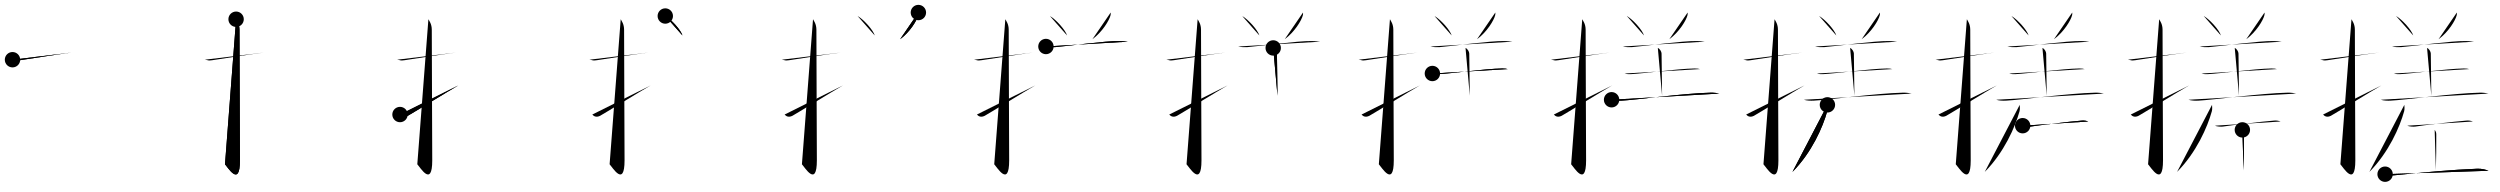 <svg class="stroke_order_diagram--svg_container_for_518662a8d5dda79658000f30" style="height: 100px; width: 1300px;" viewbox="0 0 1300 100"><desc>Created with Snap</desc><defs></defs><line class="stroke_order_diagram--bounding_box" x1="1" x2="1299" y1="1" y2="1"></line><line class="stroke_order_diagram--bounding_box" x1="1" x2="1" y1="1" y2="99"></line><line class="stroke_order_diagram--bounding_box" x1="1" x2="1299" y1="99" y2="99"></line><line class="stroke_order_diagram--guide_line" x1="0" x2="1300" y1="50" y2="50"></line><line class="stroke_order_diagram--guide_line" x1="50" x2="50" y1="1" y2="99"></line><line class="stroke_order_diagram--bounding_box" x1="99" x2="99" y1="1" y2="99"></line><path class="stroke_order_diagram--current_path" d="M10.5,35.05c2.27,0.27,1.38,0.6,3.81,0.27c5.99-0.82,16.88-2.72,26.86-3.99" id="kvg:06413-s1" kvg:type="㇐" transform="matrix(1,0,0,1,-4,-4)" xmlns:kvg="http://kanjivg.tagaini.net"></path><path class="stroke_order_diagram--current_path" d="M10.5,35.05c2.27,0.27,1.38,0.6,3.81,0.27c5.99-0.82,16.88-2.72,26.86-3.99" id="Ske2l0yx6m" kvg:type="㇐" transform="matrix(1,0,0,1,-4,-4)" xmlns:kvg="http://kanjivg.tagaini.net"></path><circle class="stroke_order_diagram--path_start" cx="10.5" cy="35.05" r="4" transform="matrix(1,0,0,1,-4,-4)"></circle><line class="stroke_order_diagram--guide_line" x1="150" x2="150" y1="1" y2="99"></line><line class="stroke_order_diagram--bounding_box" x1="199" x2="199" y1="1" y2="99"></line><path class="stroke_order_diagram--existing_path" d="M10.5,35.05c2.27,0.27,1.38,0.6,3.81,0.27c5.99-0.82,16.88-2.72,26.86-3.99" id="Ske2l0yx6p" kvg:type="㇐" transform="matrix(1,0,0,1,96,-4)" xmlns:kvg="http://kanjivg.tagaini.net"></path><path class="stroke_order_diagram--current_path" d="M26.77,14c0.48,0.92,1.76,2.49,1.76,5.52c0,15.23,0.24,56.46,0.24,67.9c0,14.25-6.32,3.53-7.77,2" id="kvg:06413-s2" kvg:type="㇚" transform="matrix(1,0,0,1,96,-4)" xmlns:kvg="http://kanjivg.tagaini.net"></path><path class="stroke_order_diagram--current_path" d="M26.77,14c0.48,0.92,1.76,2.49,1.76,5.52c0,15.23,0.24,56.46,0.24,67.9c0,14.25-6.32,3.53-7.77,2" id="Ske2l0yx6r" kvg:type="㇚" transform="matrix(1,0,0,1,96,-4)" xmlns:kvg="http://kanjivg.tagaini.net"></path><circle class="stroke_order_diagram--path_start" cx="26.77" cy="14" r="4" transform="matrix(1,0,0,1,96,-4)"></circle><line class="stroke_order_diagram--guide_line" x1="250" x2="250" y1="1" y2="99"></line><line class="stroke_order_diagram--bounding_box" x1="299" x2="299" y1="1" y2="99"></line><path class="stroke_order_diagram--existing_path" d="M10.5,35.05c2.27,0.27,1.38,0.6,3.81,0.27c5.99-0.82,16.88-2.72,26.86-3.99" id="Ske2l0yx6u" kvg:type="㇐" transform="matrix(1,0,0,1,196,-4)" xmlns:kvg="http://kanjivg.tagaini.net"></path><path class="stroke_order_diagram--existing_path" d="M26.77,14c0.48,0.92,1.76,2.49,1.76,5.52c0,15.23,0.24,56.46,0.24,67.9c0,14.25-6.32,3.53-7.77,2" id="Ske2l0yx6v" kvg:type="㇚" transform="matrix(1,0,0,1,196,-4)" xmlns:kvg="http://kanjivg.tagaini.net"></path><path class="stroke_order_diagram--current_path" d="M12,63.56c0.84,1,2.18,1.58,4.04,0.66c1.1-0.54,21.66-13.19,26.31-15.81" id="kvg:06413-s3" kvg:type="㇀" transform="matrix(1,0,0,1,196,-4)" xmlns:kvg="http://kanjivg.tagaini.net"></path><path class="stroke_order_diagram--current_path" d="M12,63.56c0.84,1,2.18,1.58,4.04,0.66c1.1-0.54,21.66-13.19,26.31-15.81" id="Ske2l0yx6x" kvg:type="㇀" transform="matrix(1,0,0,1,196,-4)" xmlns:kvg="http://kanjivg.tagaini.net"></path><circle class="stroke_order_diagram--path_start" cx="12" cy="63.56" r="4" transform="matrix(1,0,0,1,196,-4)"></circle><line class="stroke_order_diagram--guide_line" x1="350" x2="350" y1="1" y2="99"></line><line class="stroke_order_diagram--bounding_box" x1="399" x2="399" y1="1" y2="99"></line><path class="stroke_order_diagram--existing_path" d="M10.5,35.05c2.27,0.27,1.38,0.6,3.81,0.27c5.99-0.82,16.88-2.72,26.86-3.99" id="Ske2l0yx610" kvg:type="㇐" transform="matrix(1,0,0,1,296,-4)" xmlns:kvg="http://kanjivg.tagaini.net"></path><path class="stroke_order_diagram--existing_path" d="M26.77,14c0.48,0.92,1.76,2.49,1.76,5.52c0,15.23,0.24,56.46,0.24,67.9c0,14.25-6.32,3.53-7.77,2" id="Ske2l0yx611" kvg:type="㇚" transform="matrix(1,0,0,1,296,-4)" xmlns:kvg="http://kanjivg.tagaini.net"></path><path class="stroke_order_diagram--existing_path" d="M12,63.56c0.84,1,2.18,1.58,4.04,0.66c1.1-0.54,21.66-13.19,26.31-15.81" id="Ske2l0yx612" kvg:type="㇀" transform="matrix(1,0,0,1,296,-4)" xmlns:kvg="http://kanjivg.tagaini.net"></path><path class="stroke_order_diagram--current_path" d="M49.95,12.33c3.15,1.79,8.14,7.34,8.93,10.12" id="kvg:06413-s4" kvg:type="㇔" transform="matrix(1,0,0,1,296,-4)" xmlns:kvg="http://kanjivg.tagaini.net"></path><path class="stroke_order_diagram--current_path" d="M49.95,12.33c3.15,1.79,8.14,7.34,8.93,10.12" id="Ske2l0yx614" kvg:type="㇔" transform="matrix(1,0,0,1,296,-4)" xmlns:kvg="http://kanjivg.tagaini.net"></path><circle class="stroke_order_diagram--path_start" cx="49.95" cy="12.33" r="4" transform="matrix(1,0,0,1,296,-4)"></circle><line class="stroke_order_diagram--guide_line" x1="450" x2="450" y1="1" y2="99"></line><line class="stroke_order_diagram--bounding_box" x1="499" x2="499" y1="1" y2="99"></line><path class="stroke_order_diagram--existing_path" d="M10.5,35.05c2.27,0.27,1.38,0.6,3.81,0.27c5.99-0.82,16.88-2.72,26.86-3.99" id="Ske2l0yx617" kvg:type="㇐" transform="matrix(1,0,0,1,396,-4)" xmlns:kvg="http://kanjivg.tagaini.net"></path><path class="stroke_order_diagram--existing_path" d="M26.77,14c0.48,0.92,1.76,2.49,1.76,5.52c0,15.23,0.24,56.46,0.24,67.9c0,14.25-6.32,3.53-7.77,2" id="Ske2l0yx618" kvg:type="㇚" transform="matrix(1,0,0,1,396,-4)" xmlns:kvg="http://kanjivg.tagaini.net"></path><path class="stroke_order_diagram--existing_path" d="M12,63.56c0.84,1,2.18,1.58,4.04,0.66c1.1-0.54,21.66-13.19,26.31-15.81" id="Ske2l0yx619" kvg:type="㇀" transform="matrix(1,0,0,1,396,-4)" xmlns:kvg="http://kanjivg.tagaini.net"></path><path class="stroke_order_diagram--existing_path" d="M49.95,12.33c3.15,1.79,8.14,7.34,8.93,10.12" id="Ske2l0yx61a" kvg:type="㇔" transform="matrix(1,0,0,1,396,-4)" xmlns:kvg="http://kanjivg.tagaini.net"></path><path class="stroke_order_diagram--current_path" d="M81.56,10.52c0.03,0.33,0.06,0.84-0.05,1.31c-0.65,2.77-4.37,8.85-9.46,12.57" id="kvg:06413-s5" kvg:type="㇒" transform="matrix(1,0,0,1,396,-4)" xmlns:kvg="http://kanjivg.tagaini.net"></path><path class="stroke_order_diagram--current_path" d="M81.56,10.52c0.03,0.33,0.06,0.84-0.05,1.31c-0.65,2.77-4.37,8.85-9.46,12.57" id="Ske2l0yx61c" kvg:type="㇒" transform="matrix(1,0,0,1,396,-4)" xmlns:kvg="http://kanjivg.tagaini.net"></path><circle class="stroke_order_diagram--path_start" cx="81.56" cy="10.52" r="4" transform="matrix(1,0,0,1,396,-4)"></circle><line class="stroke_order_diagram--guide_line" x1="550" x2="550" y1="1" y2="99"></line><line class="stroke_order_diagram--bounding_box" x1="599" x2="599" y1="1" y2="99"></line><path class="stroke_order_diagram--existing_path" d="M10.5,35.05c2.27,0.27,1.38,0.6,3.81,0.27c5.99-0.82,16.88-2.72,26.86-3.99" id="Ske2l0yx61f" kvg:type="㇐" transform="matrix(1,0,0,1,496,-4)" xmlns:kvg="http://kanjivg.tagaini.net"></path><path class="stroke_order_diagram--existing_path" d="M26.77,14c0.48,0.92,1.76,2.49,1.76,5.52c0,15.23,0.24,56.46,0.24,67.9c0,14.25-6.32,3.53-7.77,2" id="Ske2l0yx61g" kvg:type="㇚" transform="matrix(1,0,0,1,496,-4)" xmlns:kvg="http://kanjivg.tagaini.net"></path><path class="stroke_order_diagram--existing_path" d="M12,63.56c0.84,1,2.18,1.58,4.04,0.66c1.1-0.54,21.66-13.19,26.31-15.81" id="Ske2l0yx61h" kvg:type="㇀" transform="matrix(1,0,0,1,496,-4)" xmlns:kvg="http://kanjivg.tagaini.net"></path><path class="stroke_order_diagram--existing_path" d="M49.95,12.33c3.15,1.79,8.14,7.34,8.93,10.12" id="Ske2l0yx61i" kvg:type="㇔" transform="matrix(1,0,0,1,496,-4)" xmlns:kvg="http://kanjivg.tagaini.net"></path><path class="stroke_order_diagram--existing_path" d="M81.56,10.52c0.03,0.33,0.06,0.84-0.05,1.31c-0.65,2.77-4.37,8.85-9.46,12.57" id="Ske2l0yx61j" kvg:type="㇒" transform="matrix(1,0,0,1,496,-4)" xmlns:kvg="http://kanjivg.tagaini.net"></path><path class="stroke_order_diagram--current_path" d="M47.88,28.18c0.81,0.34,3.8,0.41,4.61,0.34c6.48-0.52,26.36-3.31,33.67-3.18c1.35,0.02,3.66,0.16,4.34,0.33" id="kvg:06413-s6" kvg:type="㇐" transform="matrix(1,0,0,1,496,-4)" xmlns:kvg="http://kanjivg.tagaini.net"></path><path class="stroke_order_diagram--current_path" d="M47.88,28.18c0.81,0.34,3.8,0.41,4.61,0.34c6.48-0.52,26.36-3.31,33.67-3.18c1.35,0.02,3.66,0.16,4.34,0.33" id="Ske2l0yx61l" kvg:type="㇐" transform="matrix(1,0,0,1,496,-4)" xmlns:kvg="http://kanjivg.tagaini.net"></path><circle class="stroke_order_diagram--path_start" cx="47.88" cy="28.18" r="4" transform="matrix(1,0,0,1,496,-4)"></circle><line class="stroke_order_diagram--guide_line" x1="650" x2="650" y1="1" y2="99"></line><line class="stroke_order_diagram--bounding_box" x1="699" x2="699" y1="1" y2="99"></line><path class="stroke_order_diagram--existing_path" d="M10.5,35.05c2.27,0.27,1.38,0.6,3.81,0.27c5.99-0.82,16.88-2.72,26.86-3.99" id="Ske2l0yx61o" kvg:type="㇐" transform="matrix(1,0,0,1,596,-4)" xmlns:kvg="http://kanjivg.tagaini.net"></path><path class="stroke_order_diagram--existing_path" d="M26.77,14c0.48,0.92,1.76,2.49,1.76,5.52c0,15.23,0.24,56.46,0.24,67.9c0,14.25-6.32,3.53-7.77,2" id="Ske2l0yx61p" kvg:type="㇚" transform="matrix(1,0,0,1,596,-4)" xmlns:kvg="http://kanjivg.tagaini.net"></path><path class="stroke_order_diagram--existing_path" d="M12,63.56c0.84,1,2.18,1.58,4.04,0.66c1.1-0.54,21.66-13.19,26.31-15.81" id="Ske2l0yx61q" kvg:type="㇀" transform="matrix(1,0,0,1,596,-4)" xmlns:kvg="http://kanjivg.tagaini.net"></path><path class="stroke_order_diagram--existing_path" d="M49.95,12.33c3.15,1.79,8.14,7.34,8.93,10.12" id="Ske2l0yx61r" kvg:type="㇔" transform="matrix(1,0,0,1,596,-4)" xmlns:kvg="http://kanjivg.tagaini.net"></path><path class="stroke_order_diagram--existing_path" d="M81.56,10.52c0.03,0.33,0.06,0.84-0.05,1.31c-0.65,2.77-4.37,8.85-9.46,12.57" id="Ske2l0yx61s" kvg:type="㇒" transform="matrix(1,0,0,1,596,-4)" xmlns:kvg="http://kanjivg.tagaini.net"></path><path class="stroke_order_diagram--existing_path" d="M47.88,28.18c0.81,0.34,3.8,0.41,4.61,0.34c6.48-0.52,26.36-3.31,33.67-3.18c1.35,0.02,3.66,0.16,4.34,0.33" id="Ske2l0yx61t" kvg:type="㇐" transform="matrix(1,0,0,1,596,-4)" xmlns:kvg="http://kanjivg.tagaini.net"></path><path class="stroke_order_diagram--current_path" d="M66.07,28.93c1.08,0.45,1.94,1.98,1.94,2.9c0,3.93,0.28,16.43,0.28,21.93" id="kvg:06413-s7" kvg:type="㇑a" transform="matrix(1,0,0,1,596,-4)" xmlns:kvg="http://kanjivg.tagaini.net"></path><path class="stroke_order_diagram--current_path" d="M66.07,28.93c1.08,0.45,1.94,1.98,1.94,2.9c0,3.93,0.28,16.43,0.28,21.93" id="Ske2l0yx61v" kvg:type="㇑a" transform="matrix(1,0,0,1,596,-4)" xmlns:kvg="http://kanjivg.tagaini.net"></path><circle class="stroke_order_diagram--path_start" cx="66.07" cy="28.93" r="4" transform="matrix(1,0,0,1,596,-4)"></circle><line class="stroke_order_diagram--guide_line" x1="750" x2="750" y1="1" y2="99"></line><line class="stroke_order_diagram--bounding_box" x1="799" x2="799" y1="1" y2="99"></line><path class="stroke_order_diagram--existing_path" d="M10.5,35.05c2.27,0.27,1.38,0.6,3.81,0.27c5.99-0.82,16.88-2.72,26.86-3.99" id="Ske2l0yx61y" kvg:type="㇐" transform="matrix(1,0,0,1,696,-4)" xmlns:kvg="http://kanjivg.tagaini.net"></path><path class="stroke_order_diagram--existing_path" d="M26.77,14c0.48,0.92,1.76,2.49,1.76,5.52c0,15.23,0.24,56.46,0.24,67.9c0,14.25-6.32,3.53-7.77,2" id="Ske2l0yx61z" kvg:type="㇚" transform="matrix(1,0,0,1,696,-4)" xmlns:kvg="http://kanjivg.tagaini.net"></path><path class="stroke_order_diagram--existing_path" d="M12,63.56c0.84,1,2.18,1.58,4.04,0.66c1.1-0.54,21.66-13.19,26.31-15.81" id="Ske2l0yx620" kvg:type="㇀" transform="matrix(1,0,0,1,696,-4)" xmlns:kvg="http://kanjivg.tagaini.net"></path><path class="stroke_order_diagram--existing_path" d="M49.95,12.33c3.15,1.79,8.14,7.34,8.93,10.12" id="Ske2l0yx621" kvg:type="㇔" transform="matrix(1,0,0,1,696,-4)" xmlns:kvg="http://kanjivg.tagaini.net"></path><path class="stroke_order_diagram--existing_path" d="M81.56,10.52c0.03,0.33,0.06,0.84-0.05,1.31c-0.65,2.77-4.37,8.85-9.46,12.57" id="Ske2l0yx622" kvg:type="㇒" transform="matrix(1,0,0,1,696,-4)" xmlns:kvg="http://kanjivg.tagaini.net"></path><path class="stroke_order_diagram--existing_path" d="M47.88,28.18c0.81,0.34,3.8,0.41,4.61,0.34c6.48-0.52,26.36-3.31,33.67-3.18c1.35,0.02,3.66,0.16,4.34,0.33" id="Ske2l0yx623" kvg:type="㇐" transform="matrix(1,0,0,1,696,-4)" xmlns:kvg="http://kanjivg.tagaini.net"></path><path class="stroke_order_diagram--existing_path" d="M66.07,28.93c1.08,0.45,1.94,1.98,1.94,2.9c0,3.93,0.28,16.43,0.28,21.93" id="Ske2l0yx624" kvg:type="㇑a" transform="matrix(1,0,0,1,696,-4)" xmlns:kvg="http://kanjivg.tagaini.net"></path><path class="stroke_order_diagram--current_path" d="M48.84,42.22c0.81,0.34,2.29,0.38,3.11,0.34c6.71-0.31,24.02-2.81,33.22-2.96c1.35-0.02,2.16,0.16,2.84,0.33" id="kvg:06413-s8" kvg:type="㇐" transform="matrix(1,0,0,1,696,-4)" xmlns:kvg="http://kanjivg.tagaini.net"></path><path class="stroke_order_diagram--current_path" d="M48.84,42.22c0.81,0.34,2.29,0.38,3.11,0.34c6.71-0.31,24.02-2.81,33.22-2.96c1.35-0.02,2.16,0.16,2.84,0.33" id="Ske2l0yx626" kvg:type="㇐" transform="matrix(1,0,0,1,696,-4)" xmlns:kvg="http://kanjivg.tagaini.net"></path><circle class="stroke_order_diagram--path_start" cx="48.84" cy="42.22" r="4" transform="matrix(1,0,0,1,696,-4)"></circle><line class="stroke_order_diagram--guide_line" x1="850" x2="850" y1="1" y2="99"></line><line class="stroke_order_diagram--bounding_box" x1="899" x2="899" y1="1" y2="99"></line><path class="stroke_order_diagram--existing_path" d="M10.5,35.05c2.27,0.27,1.38,0.6,3.81,0.27c5.99-0.82,16.88-2.72,26.86-3.99" id="Ske2l0yx629" kvg:type="㇐" transform="matrix(1,0,0,1,796,-4)" xmlns:kvg="http://kanjivg.tagaini.net"></path><path class="stroke_order_diagram--existing_path" d="M26.77,14c0.48,0.92,1.76,2.49,1.76,5.52c0,15.23,0.24,56.46,0.24,67.9c0,14.25-6.32,3.53-7.77,2" id="Ske2l0yx62a" kvg:type="㇚" transform="matrix(1,0,0,1,796,-4)" xmlns:kvg="http://kanjivg.tagaini.net"></path><path class="stroke_order_diagram--existing_path" d="M12,63.56c0.84,1,2.18,1.58,4.04,0.66c1.1-0.54,21.66-13.19,26.31-15.81" id="Ske2l0yx62b" kvg:type="㇀" transform="matrix(1,0,0,1,796,-4)" xmlns:kvg="http://kanjivg.tagaini.net"></path><path class="stroke_order_diagram--existing_path" d="M49.95,12.33c3.15,1.79,8.14,7.34,8.93,10.12" id="Ske2l0yx62c" kvg:type="㇔" transform="matrix(1,0,0,1,796,-4)" xmlns:kvg="http://kanjivg.tagaini.net"></path><path class="stroke_order_diagram--existing_path" d="M81.56,10.52c0.03,0.33,0.06,0.84-0.05,1.31c-0.65,2.77-4.37,8.85-9.46,12.57" id="Ske2l0yx62d" kvg:type="㇒" transform="matrix(1,0,0,1,796,-4)" xmlns:kvg="http://kanjivg.tagaini.net"></path><path class="stroke_order_diagram--existing_path" d="M47.88,28.18c0.81,0.34,3.8,0.41,4.61,0.34c6.48-0.52,26.36-3.31,33.67-3.18c1.35,0.02,3.66,0.16,4.34,0.33" id="Ske2l0yx62e" kvg:type="㇐" transform="matrix(1,0,0,1,796,-4)" xmlns:kvg="http://kanjivg.tagaini.net"></path><path class="stroke_order_diagram--existing_path" d="M66.07,28.93c1.08,0.45,1.94,1.98,1.94,2.9c0,3.93,0.28,16.43,0.28,21.93" id="Ske2l0yx62f" kvg:type="㇑a" transform="matrix(1,0,0,1,796,-4)" xmlns:kvg="http://kanjivg.tagaini.net"></path><path class="stroke_order_diagram--existing_path" d="M48.84,42.22c0.81,0.34,2.29,0.38,3.11,0.34c6.71-0.31,24.02-2.81,33.22-2.96c1.35-0.02,2.16,0.16,2.84,0.33" id="Ske2l0yx62g" kvg:type="㇐" transform="matrix(1,0,0,1,796,-4)" xmlns:kvg="http://kanjivg.tagaini.net"></path><path class="stroke_order_diagram--current_path" d="M42.02,55.87c1.31,0.48,3.71,0.55,5.02,0.48c7.28-0.35,32.59-3.85,46.37-4.16c2.18-0.05,3.5,0.23,4.59,0.47" id="kvg:06413-s9" kvg:type="㇐" transform="matrix(1,0,0,1,796,-4)" xmlns:kvg="http://kanjivg.tagaini.net"></path><path class="stroke_order_diagram--current_path" d="M42.02,55.87c1.31,0.48,3.71,0.55,5.02,0.48c7.28-0.35,32.59-3.85,46.37-4.16c2.18-0.05,3.5,0.23,4.59,0.47" id="Ske2l0yx62i" kvg:type="㇐" transform="matrix(1,0,0,1,796,-4)" xmlns:kvg="http://kanjivg.tagaini.net"></path><circle class="stroke_order_diagram--path_start" cx="42.02" cy="55.87" r="4" transform="matrix(1,0,0,1,796,-4)"></circle><line class="stroke_order_diagram--guide_line" x1="950" x2="950" y1="1" y2="99"></line><line class="stroke_order_diagram--bounding_box" x1="999" x2="999" y1="1" y2="99"></line><path class="stroke_order_diagram--existing_path" d="M10.5,35.05c2.27,0.27,1.38,0.6,3.81,0.27c5.99-0.82,16.88-2.72,26.86-3.99" id="Ske2l0yx62l" kvg:type="㇐" transform="matrix(1,0,0,1,896,-4)" xmlns:kvg="http://kanjivg.tagaini.net"></path><path class="stroke_order_diagram--existing_path" d="M26.77,14c0.48,0.92,1.76,2.49,1.76,5.52c0,15.23,0.24,56.46,0.24,67.9c0,14.25-6.32,3.53-7.77,2" id="Ske2l0yx62m" kvg:type="㇚" transform="matrix(1,0,0,1,896,-4)" xmlns:kvg="http://kanjivg.tagaini.net"></path><path class="stroke_order_diagram--existing_path" d="M12,63.56c0.84,1,2.18,1.58,4.04,0.66c1.1-0.54,21.66-13.19,26.31-15.81" id="Ske2l0yx62n" kvg:type="㇀" transform="matrix(1,0,0,1,896,-4)" xmlns:kvg="http://kanjivg.tagaini.net"></path><path class="stroke_order_diagram--existing_path" d="M49.95,12.33c3.15,1.79,8.14,7.34,8.93,10.12" id="Ske2l0yx62o" kvg:type="㇔" transform="matrix(1,0,0,1,896,-4)" xmlns:kvg="http://kanjivg.tagaini.net"></path><path class="stroke_order_diagram--existing_path" d="M81.56,10.52c0.03,0.33,0.06,0.84-0.05,1.31c-0.65,2.77-4.37,8.85-9.46,12.57" id="Ske2l0yx62p" kvg:type="㇒" transform="matrix(1,0,0,1,896,-4)" xmlns:kvg="http://kanjivg.tagaini.net"></path><path class="stroke_order_diagram--existing_path" d="M47.88,28.18c0.81,0.34,3.8,0.41,4.61,0.34c6.48-0.52,26.36-3.31,33.67-3.18c1.35,0.02,3.66,0.16,4.34,0.33" id="Ske2l0yx62q" kvg:type="㇐" transform="matrix(1,0,0,1,896,-4)" xmlns:kvg="http://kanjivg.tagaini.net"></path><path class="stroke_order_diagram--existing_path" d="M66.07,28.93c1.08,0.45,1.94,1.98,1.94,2.9c0,3.93,0.28,16.43,0.28,21.93" id="Ske2l0yx62r" kvg:type="㇑a" transform="matrix(1,0,0,1,896,-4)" xmlns:kvg="http://kanjivg.tagaini.net"></path><path class="stroke_order_diagram--existing_path" d="M48.84,42.22c0.81,0.34,2.29,0.38,3.11,0.34c6.71-0.31,24.02-2.81,33.22-2.96c1.35-0.02,2.16,0.16,2.84,0.33" id="Ske2l0yx62s" kvg:type="㇐" transform="matrix(1,0,0,1,896,-4)" xmlns:kvg="http://kanjivg.tagaini.net"></path><path class="stroke_order_diagram--existing_path" d="M42.02,55.87c1.31,0.48,3.71,0.55,5.02,0.48c7.28-0.35,32.59-3.85,46.37-4.16c2.18-0.05,3.5,0.23,4.59,0.47" id="Ske2l0yx62t" kvg:type="㇐" transform="matrix(1,0,0,1,896,-4)" xmlns:kvg="http://kanjivg.tagaini.net"></path><path class="stroke_order_diagram--current_path" d="M54.26,58.52c0.05,0.84,0.2,2.25-0.11,3.36C51.9,70,46.16,83.22,36.07,93.4" id="kvg:06413-s10" kvg:type="㇒" transform="matrix(1,0,0,1,896,-4)" xmlns:kvg="http://kanjivg.tagaini.net"></path><path class="stroke_order_diagram--current_path" d="M54.26,58.52c0.05,0.84,0.2,2.25-0.11,3.36C51.9,70,46.16,83.22,36.07,93.4" id="Ske2l0yx62v" kvg:type="㇒" transform="matrix(1,0,0,1,896,-4)" xmlns:kvg="http://kanjivg.tagaini.net"></path><circle class="stroke_order_diagram--path_start" cx="54.26" cy="58.52" r="4" transform="matrix(1,0,0,1,896,-4)"></circle><line class="stroke_order_diagram--guide_line" x1="1050" x2="1050" y1="1" y2="99"></line><line class="stroke_order_diagram--bounding_box" x1="1099" x2="1099" y1="1" y2="99"></line><path class="stroke_order_diagram--existing_path" d="M10.5,35.05c2.27,0.27,1.38,0.6,3.81,0.27c5.99-0.82,16.88-2.72,26.86-3.99" id="Ske2l0yx62y" kvg:type="㇐" transform="matrix(1,0,0,1,996,-4)" xmlns:kvg="http://kanjivg.tagaini.net"></path><path class="stroke_order_diagram--existing_path" d="M26.77,14c0.48,0.92,1.76,2.49,1.76,5.52c0,15.23,0.24,56.46,0.24,67.9c0,14.25-6.32,3.53-7.77,2" id="Ske2l0yx62z" kvg:type="㇚" transform="matrix(1,0,0,1,996,-4)" xmlns:kvg="http://kanjivg.tagaini.net"></path><path class="stroke_order_diagram--existing_path" d="M12,63.56c0.84,1,2.18,1.58,4.04,0.66c1.1-0.54,21.66-13.19,26.31-15.81" id="Ske2l0yx630" kvg:type="㇀" transform="matrix(1,0,0,1,996,-4)" xmlns:kvg="http://kanjivg.tagaini.net"></path><path class="stroke_order_diagram--existing_path" d="M49.95,12.33c3.15,1.79,8.14,7.34,8.93,10.12" id="Ske2l0yx631" kvg:type="㇔" transform="matrix(1,0,0,1,996,-4)" xmlns:kvg="http://kanjivg.tagaini.net"></path><path class="stroke_order_diagram--existing_path" d="M81.56,10.52c0.03,0.33,0.06,0.84-0.05,1.31c-0.65,2.77-4.37,8.85-9.46,12.57" id="Ske2l0yx632" kvg:type="㇒" transform="matrix(1,0,0,1,996,-4)" xmlns:kvg="http://kanjivg.tagaini.net"></path><path class="stroke_order_diagram--existing_path" d="M47.88,28.18c0.81,0.34,3.8,0.41,4.61,0.34c6.48-0.52,26.36-3.31,33.67-3.18c1.35,0.02,3.66,0.16,4.34,0.33" id="Ske2l0yx633" kvg:type="㇐" transform="matrix(1,0,0,1,996,-4)" xmlns:kvg="http://kanjivg.tagaini.net"></path><path class="stroke_order_diagram--existing_path" d="M66.07,28.93c1.08,0.45,1.94,1.98,1.94,2.9c0,3.93,0.28,16.43,0.28,21.93" id="Ske2l0yx634" kvg:type="㇑a" transform="matrix(1,0,0,1,996,-4)" xmlns:kvg="http://kanjivg.tagaini.net"></path><path class="stroke_order_diagram--existing_path" d="M48.84,42.22c0.81,0.34,2.29,0.38,3.11,0.34c6.71-0.31,24.02-2.81,33.22-2.96c1.35-0.02,2.16,0.16,2.84,0.33" id="Ske2l0yx635" kvg:type="㇐" transform="matrix(1,0,0,1,996,-4)" xmlns:kvg="http://kanjivg.tagaini.net"></path><path class="stroke_order_diagram--existing_path" d="M42.02,55.87c1.31,0.48,3.71,0.55,5.02,0.48c7.28-0.35,32.59-3.85,46.37-4.16c2.18-0.05,3.5,0.23,4.59,0.47" id="Ske2l0yx636" kvg:type="㇐" transform="matrix(1,0,0,1,996,-4)" xmlns:kvg="http://kanjivg.tagaini.net"></path><path class="stroke_order_diagram--existing_path" d="M54.26,58.52c0.05,0.84,0.2,2.25-0.11,3.36C51.9,70,46.16,83.22,36.07,93.4" id="Ske2l0yx637" kvg:type="㇒" transform="matrix(1,0,0,1,996,-4)" xmlns:kvg="http://kanjivg.tagaini.net"></path><path class="stroke_order_diagram--current_path" d="M55.78,69.36c0.78,0.45,3.34,0.6,4.13,0.46c3.69-0.61,20.49-2.65,26.69-3.12c1.21-0.09,2.31,0.09,3.31,0.47" id="kvg:06413-s11" kvg:type="㇐" transform="matrix(1,0,0,1,996,-4)" xmlns:kvg="http://kanjivg.tagaini.net"></path><path class="stroke_order_diagram--current_path" d="M55.78,69.36c0.78,0.45,3.34,0.6,4.13,0.46c3.69-0.61,20.49-2.65,26.69-3.12c1.21-0.09,2.31,0.09,3.31,0.47" id="Ske2l0yx639" kvg:type="㇐" transform="matrix(1,0,0,1,996,-4)" xmlns:kvg="http://kanjivg.tagaini.net"></path><circle class="stroke_order_diagram--path_start" cx="55.78" cy="69.36" r="4" transform="matrix(1,0,0,1,996,-4)"></circle><line class="stroke_order_diagram--guide_line" x1="1150" x2="1150" y1="1" y2="99"></line><line class="stroke_order_diagram--bounding_box" x1="1199" x2="1199" y1="1" y2="99"></line><path class="stroke_order_diagram--existing_path" d="M10.5,35.05c2.27,0.27,1.38,0.6,3.81,0.27c5.99-0.82,16.88-2.72,26.86-3.99" id="Ske2l0yx63c" kvg:type="㇐" transform="matrix(1,0,0,1,1096,-4)" xmlns:kvg="http://kanjivg.tagaini.net"></path><path class="stroke_order_diagram--existing_path" d="M26.77,14c0.48,0.92,1.76,2.49,1.76,5.52c0,15.23,0.24,56.46,0.24,67.9c0,14.25-6.32,3.53-7.77,2" id="Ske2l0yx63d" kvg:type="㇚" transform="matrix(1,0,0,1,1096,-4)" xmlns:kvg="http://kanjivg.tagaini.net"></path><path class="stroke_order_diagram--existing_path" d="M12,63.56c0.84,1,2.18,1.58,4.04,0.66c1.1-0.54,21.66-13.19,26.31-15.81" id="Ske2l0yx63e" kvg:type="㇀" transform="matrix(1,0,0,1,1096,-4)" xmlns:kvg="http://kanjivg.tagaini.net"></path><path class="stroke_order_diagram--existing_path" d="M49.95,12.33c3.15,1.79,8.14,7.34,8.93,10.12" id="Ske2l0yx63f" kvg:type="㇔" transform="matrix(1,0,0,1,1096,-4)" xmlns:kvg="http://kanjivg.tagaini.net"></path><path class="stroke_order_diagram--existing_path" d="M81.56,10.52c0.03,0.33,0.06,0.84-0.05,1.31c-0.65,2.77-4.37,8.85-9.46,12.57" id="Ske2l0yx63g" kvg:type="㇒" transform="matrix(1,0,0,1,1096,-4)" xmlns:kvg="http://kanjivg.tagaini.net"></path><path class="stroke_order_diagram--existing_path" d="M47.88,28.18c0.81,0.34,3.8,0.41,4.61,0.34c6.48-0.52,26.36-3.31,33.67-3.18c1.35,0.02,3.66,0.16,4.34,0.33" id="Ske2l0yx63h" kvg:type="㇐" transform="matrix(1,0,0,1,1096,-4)" xmlns:kvg="http://kanjivg.tagaini.net"></path><path class="stroke_order_diagram--existing_path" d="M66.07,28.93c1.08,0.45,1.94,1.98,1.94,2.9c0,3.93,0.28,16.43,0.28,21.93" id="Ske2l0yx63i" kvg:type="㇑a" transform="matrix(1,0,0,1,1096,-4)" xmlns:kvg="http://kanjivg.tagaini.net"></path><path class="stroke_order_diagram--existing_path" d="M48.84,42.22c0.81,0.34,2.29,0.38,3.11,0.34c6.71-0.31,24.02-2.81,33.22-2.96c1.35-0.02,2.16,0.16,2.84,0.33" id="Ske2l0yx63j" kvg:type="㇐" transform="matrix(1,0,0,1,1096,-4)" xmlns:kvg="http://kanjivg.tagaini.net"></path><path class="stroke_order_diagram--existing_path" d="M42.02,55.87c1.31,0.48,3.71,0.55,5.02,0.48c7.28-0.35,32.59-3.85,46.37-4.16c2.18-0.05,3.5,0.23,4.59,0.47" id="Ske2l0yx63k" kvg:type="㇐" transform="matrix(1,0,0,1,1096,-4)" xmlns:kvg="http://kanjivg.tagaini.net"></path><path class="stroke_order_diagram--existing_path" d="M54.26,58.52c0.05,0.84,0.2,2.25-0.11,3.36C51.9,70,46.16,83.22,36.07,93.4" id="Ske2l0yx63l" kvg:type="㇒" transform="matrix(1,0,0,1,1096,-4)" xmlns:kvg="http://kanjivg.tagaini.net"></path><path class="stroke_order_diagram--existing_path" d="M55.78,69.36c0.78,0.45,3.34,0.6,4.13,0.46c3.69-0.61,20.49-2.65,26.69-3.12c1.21-0.09,2.31,0.09,3.31,0.47" id="Ske2l0yx63m" kvg:type="㇐" transform="matrix(1,0,0,1,1096,-4)" xmlns:kvg="http://kanjivg.tagaini.net"></path><path class="stroke_order_diagram--current_path" d="M70.03,71.54c0.83,1.09,0.83,1.75,0.83,2.62c0,6.11,0,12.3-0.21,18.41" id="kvg:06413-s12" kvg:type="㇑a" transform="matrix(1,0,0,1,1096,-4)" xmlns:kvg="http://kanjivg.tagaini.net"></path><path class="stroke_order_diagram--current_path" d="M70.03,71.54c0.83,1.09,0.83,1.75,0.83,2.62c0,6.11,0,12.3-0.21,18.41" id="Ske2l0yx63o" kvg:type="㇑a" transform="matrix(1,0,0,1,1096,-4)" xmlns:kvg="http://kanjivg.tagaini.net"></path><circle class="stroke_order_diagram--path_start" cx="70.03" cy="71.54" r="4" transform="matrix(1,0,0,1,1096,-4)"></circle><line class="stroke_order_diagram--guide_line" x1="1250" x2="1250" y1="1" y2="99"></line><line class="stroke_order_diagram--bounding_box" x1="1299" x2="1299" y1="1" y2="99"></line><path class="stroke_order_diagram--existing_path" d="M10.5,35.05c2.27,0.27,1.38,0.6,3.81,0.27c5.99-0.82,16.88-2.72,26.86-3.99" id="Ske2l0yx63r" kvg:type="㇐" transform="matrix(1,0,0,1,1196,-4)" xmlns:kvg="http://kanjivg.tagaini.net"></path><path class="stroke_order_diagram--existing_path" d="M26.77,14c0.48,0.92,1.76,2.49,1.76,5.52c0,15.23,0.24,56.46,0.24,67.9c0,14.25-6.32,3.53-7.77,2" id="Ske2l0yx63s" kvg:type="㇚" transform="matrix(1,0,0,1,1196,-4)" xmlns:kvg="http://kanjivg.tagaini.net"></path><path class="stroke_order_diagram--existing_path" d="M12,63.56c0.84,1,2.18,1.58,4.04,0.66c1.1-0.54,21.66-13.19,26.31-15.81" id="Ske2l0yx63t" kvg:type="㇀" transform="matrix(1,0,0,1,1196,-4)" xmlns:kvg="http://kanjivg.tagaini.net"></path><path class="stroke_order_diagram--existing_path" d="M49.95,12.33c3.15,1.79,8.14,7.34,8.93,10.12" id="Ske2l0yx63u" kvg:type="㇔" transform="matrix(1,0,0,1,1196,-4)" xmlns:kvg="http://kanjivg.tagaini.net"></path><path class="stroke_order_diagram--existing_path" d="M81.56,10.52c0.03,0.33,0.06,0.84-0.05,1.31c-0.65,2.77-4.37,8.85-9.46,12.57" id="Ske2l0yx63v" kvg:type="㇒" transform="matrix(1,0,0,1,1196,-4)" xmlns:kvg="http://kanjivg.tagaini.net"></path><path class="stroke_order_diagram--existing_path" d="M47.88,28.18c0.81,0.34,3.8,0.41,4.61,0.34c6.48-0.52,26.36-3.31,33.67-3.18c1.35,0.02,3.66,0.16,4.34,0.33" id="Ske2l0yx63w" kvg:type="㇐" transform="matrix(1,0,0,1,1196,-4)" xmlns:kvg="http://kanjivg.tagaini.net"></path><path class="stroke_order_diagram--existing_path" d="M66.07,28.93c1.08,0.45,1.94,1.98,1.94,2.9c0,3.93,0.28,16.43,0.28,21.93" id="Ske2l0yx63x" kvg:type="㇑a" transform="matrix(1,0,0,1,1196,-4)" xmlns:kvg="http://kanjivg.tagaini.net"></path><path class="stroke_order_diagram--existing_path" d="M48.84,42.22c0.81,0.34,2.29,0.38,3.11,0.34c6.71-0.31,24.02-2.81,33.22-2.96c1.35-0.02,2.16,0.16,2.84,0.33" id="Ske2l0yx63y" kvg:type="㇐" transform="matrix(1,0,0,1,1196,-4)" xmlns:kvg="http://kanjivg.tagaini.net"></path><path class="stroke_order_diagram--existing_path" d="M42.02,55.87c1.31,0.48,3.71,0.55,5.02,0.48c7.28-0.35,32.59-3.85,46.37-4.16c2.18-0.05,3.5,0.23,4.59,0.47" id="Ske2l0yx63z" kvg:type="㇐" transform="matrix(1,0,0,1,1196,-4)" xmlns:kvg="http://kanjivg.tagaini.net"></path><path class="stroke_order_diagram--existing_path" d="M54.26,58.52c0.05,0.84,0.2,2.25-0.11,3.36C51.9,70,46.16,83.22,36.07,93.4" id="Ske2l0yx640" kvg:type="㇒" transform="matrix(1,0,0,1,1196,-4)" xmlns:kvg="http://kanjivg.tagaini.net"></path><path class="stroke_order_diagram--existing_path" d="M55.78,69.36c0.78,0.45,3.34,0.6,4.13,0.46c3.69-0.61,20.49-2.65,26.69-3.12c1.21-0.09,2.31,0.09,3.31,0.47" id="Ske2l0yx641" kvg:type="㇐" transform="matrix(1,0,0,1,1196,-4)" xmlns:kvg="http://kanjivg.tagaini.net"></path><path class="stroke_order_diagram--existing_path" d="M70.03,71.54c0.83,1.09,0.83,1.75,0.83,2.62c0,6.11,0,12.3-0.21,18.41" id="Ske2l0yx642" kvg:type="㇑a" transform="matrix(1,0,0,1,1196,-4)" xmlns:kvg="http://kanjivg.tagaini.net"></path><path class="stroke_order_diagram--current_path" d="M44.25,94.58c0.78,0.33,3.14,0.73,4.46,0.6c15.86-1.58,30.59-2.95,43.55-3.45c2.13-0.08,4.68,0.55,5.74,1.07" id="kvg:06413-s13" kvg:type="㇐" transform="matrix(1,0,0,1,1196,-4)" xmlns:kvg="http://kanjivg.tagaini.net"></path><path class="stroke_order_diagram--current_path" d="M44.25,94.58c0.78,0.33,3.14,0.73,4.46,0.6c15.86-1.58,30.59-2.95,43.55-3.45c2.13-0.08,4.68,0.55,5.74,1.07" id="Ske2l0yx644" kvg:type="㇐" transform="matrix(1,0,0,1,1196,-4)" xmlns:kvg="http://kanjivg.tagaini.net"></path><circle class="stroke_order_diagram--path_start" cx="44.25" cy="94.58" r="4" transform="matrix(1,0,0,1,1196,-4)"></circle></svg>
